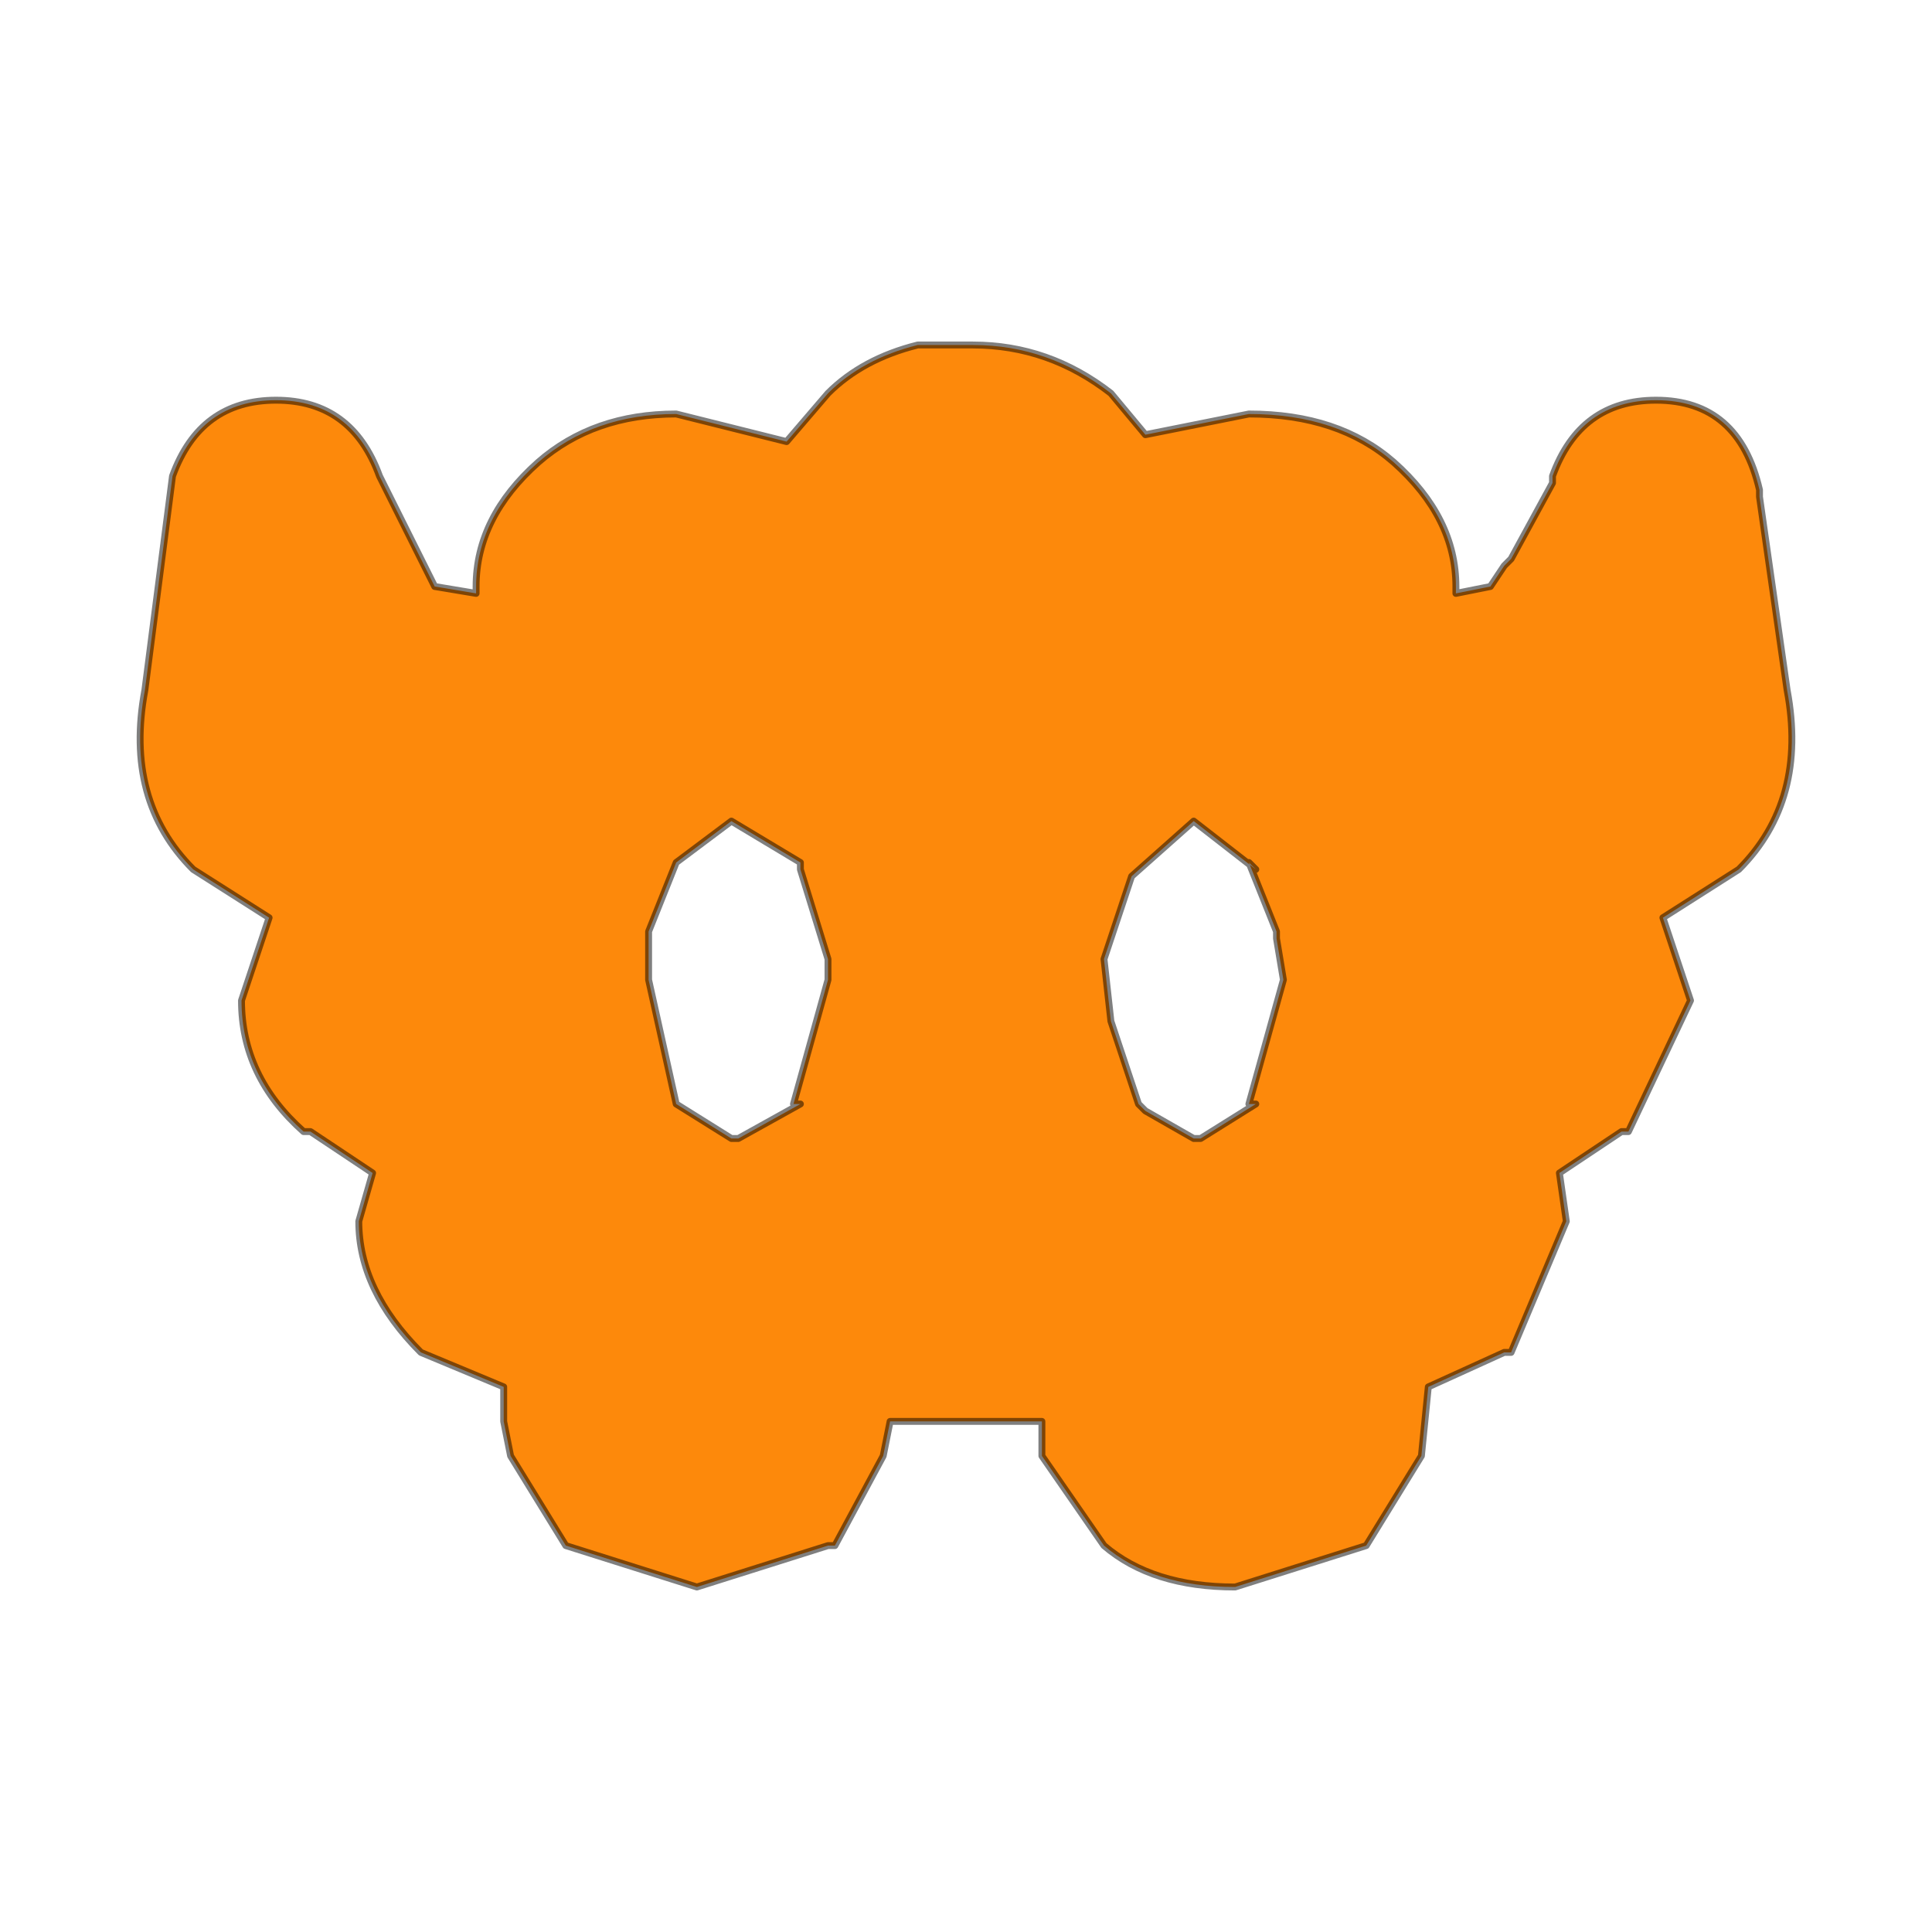 <?xml version="1.0" encoding="UTF-8" standalone="no"?>
<svg xmlns:xlink="http://www.w3.org/1999/xlink" height="14.0px" width="14.0px" xmlns="http://www.w3.org/2000/svg">
  <g transform="matrix(1.0, 0.0, 0.0, 1.0, 0.0, 0.0)">
    <use height="14.0" transform="matrix(1.0, 0.0, 0.0, 1.0, 0.0, 0.0)" width="14.0" xlink:href="#shape0"/>
  </g>
  <defs>
    <g id="shape0" transform="matrix(1.0, 0.0, 0.0, 1.0, 0.0, 0.0)">
      <path d="M14.0 0.0 L14.0 14.0 0.0 14.0 0.0 0.0 14.0 0.0" fill="#ffffff" fill-opacity="0.0" fill-rule="evenodd" stroke="none"/>
      <path d="M9.05 6.25 L9.1 6.3 8.65 5.95 8.2 6.35 8.0 6.95 8.05 7.4 8.25 8.0 8.3 8.05 8.65 8.25 8.7 8.25 9.1 8.0 9.05 8.0 9.3 7.1 9.25 6.8 9.25 6.75 9.05 6.25 M4.9 6.25 L4.7 6.75 4.7 7.1 4.9 8.0 5.3 8.25 5.35 8.25 5.8 8.0 5.75 8.0 6.0 7.1 6.0 6.95 5.8 6.3 5.8 6.25 5.3 5.95 4.9 6.25 M10.9 4.1 L10.95 4.05 11.25 3.5 11.25 3.45 Q11.45 2.9 12.0 2.9 12.6 2.9 12.75 3.55 L12.75 3.6 12.95 5.0 Q13.1 5.8 12.6 6.3 L12.05 6.65 12.25 7.25 11.8 8.2 11.75 8.2 11.3 8.5 11.35 8.85 10.95 9.8 10.9 9.8 10.35 10.05 10.3 10.55 9.9 11.2 8.95 11.5 Q8.35 11.5 8.0 11.2 L7.55 10.55 7.55 10.3 6.45 10.3 6.4 10.55 6.05 11.2 6.0 11.2 5.05 11.5 4.1 11.2 3.7 10.55 3.65 10.3 3.65 10.05 3.05 9.8 Q2.6 9.35 2.6 8.85 L2.7 8.5 2.25 8.2 2.2 8.2 Q1.75 7.8 1.75 7.25 L1.95 6.65 1.4 6.3 Q0.9 5.8 1.05 5.0 L1.25 3.45 Q1.45 2.9 2.0 2.9 2.55 2.9 2.75 3.45 L3.15 4.25 3.45 4.3 3.45 4.25 Q3.45 3.75 3.9 3.35 4.3 3.0 4.9 3.0 L5.7 3.2 6.0 2.85 Q6.25 2.6 6.65 2.5 L7.05 2.5 Q7.6 2.5 8.05 2.85 L8.3 3.15 9.05 3.0 Q9.7 3.0 10.1 3.35 10.55 3.75 10.55 4.25 L10.55 4.3 10.8 4.25 10.9 4.1" fill="#fd890b" fill-rule="evenodd" stroke="none"/>
      <path d="M10.9 4.1 L10.8 4.25 10.55 4.3 10.55 4.25 Q10.55 3.75 10.1 3.35 9.7 3.0 9.05 3.0 L8.3 3.15 8.05 2.85 Q7.6 2.5 7.05 2.5 L6.65 2.5 Q6.25 2.6 6.0 2.85 L5.7 3.2 4.9 3.0 Q4.3 3.0 3.9 3.35 3.45 3.75 3.45 4.25 L3.45 4.3 3.15 4.25 2.75 3.45 Q2.55 2.9 2.0 2.9 1.45 2.9 1.25 3.45 L1.05 5.0 Q0.9 5.8 1.4 6.3 L1.95 6.65 1.75 7.25 Q1.75 7.8 2.2 8.2 L2.25 8.2 2.7 8.5 2.6 8.85 Q2.6 9.35 3.05 9.8 L3.65 10.05 3.65 10.3 3.7 10.55 4.1 11.2 5.05 11.5 6.0 11.2 6.05 11.2 6.4 10.55 6.45 10.3 7.55 10.3 7.55 10.55 8.0 11.2 Q8.35 11.5 8.95 11.5 L9.9 11.2 10.3 10.55 10.35 10.05 10.9 9.8 10.95 9.8 11.35 8.85 11.3 8.5 11.75 8.2 11.8 8.2 12.25 7.25 12.05 6.65 12.6 6.3 Q13.1 5.8 12.95 5.0 L12.75 3.6 12.75 3.55 Q12.6 2.9 12.0 2.9 11.45 2.9 11.25 3.45 L11.25 3.5 10.95 4.05 10.9 4.1 M4.9 6.25 L5.3 5.95 5.8 6.25 5.8 6.3 6.0 6.95 6.0 7.1 5.75 8.0 5.8 8.0 5.35 8.25 5.3 8.25 4.9 8.0 4.7 7.1 4.7 6.75 4.9 6.25 M9.05 6.25 L9.25 6.75 9.25 6.8 9.3 7.1 9.05 8.0 9.1 8.0 8.7 8.25 8.65 8.25 8.3 8.05 8.25 8.0 8.05 7.4 8.0 6.95 8.2 6.35 8.65 5.95 9.1 6.3 9.05 6.25" fill="none" stroke="#000000" stroke-linecap="round" stroke-linejoin="round" stroke-opacity="0.502" stroke-width="0.05"/>
    </g>
  </defs>
</svg>

